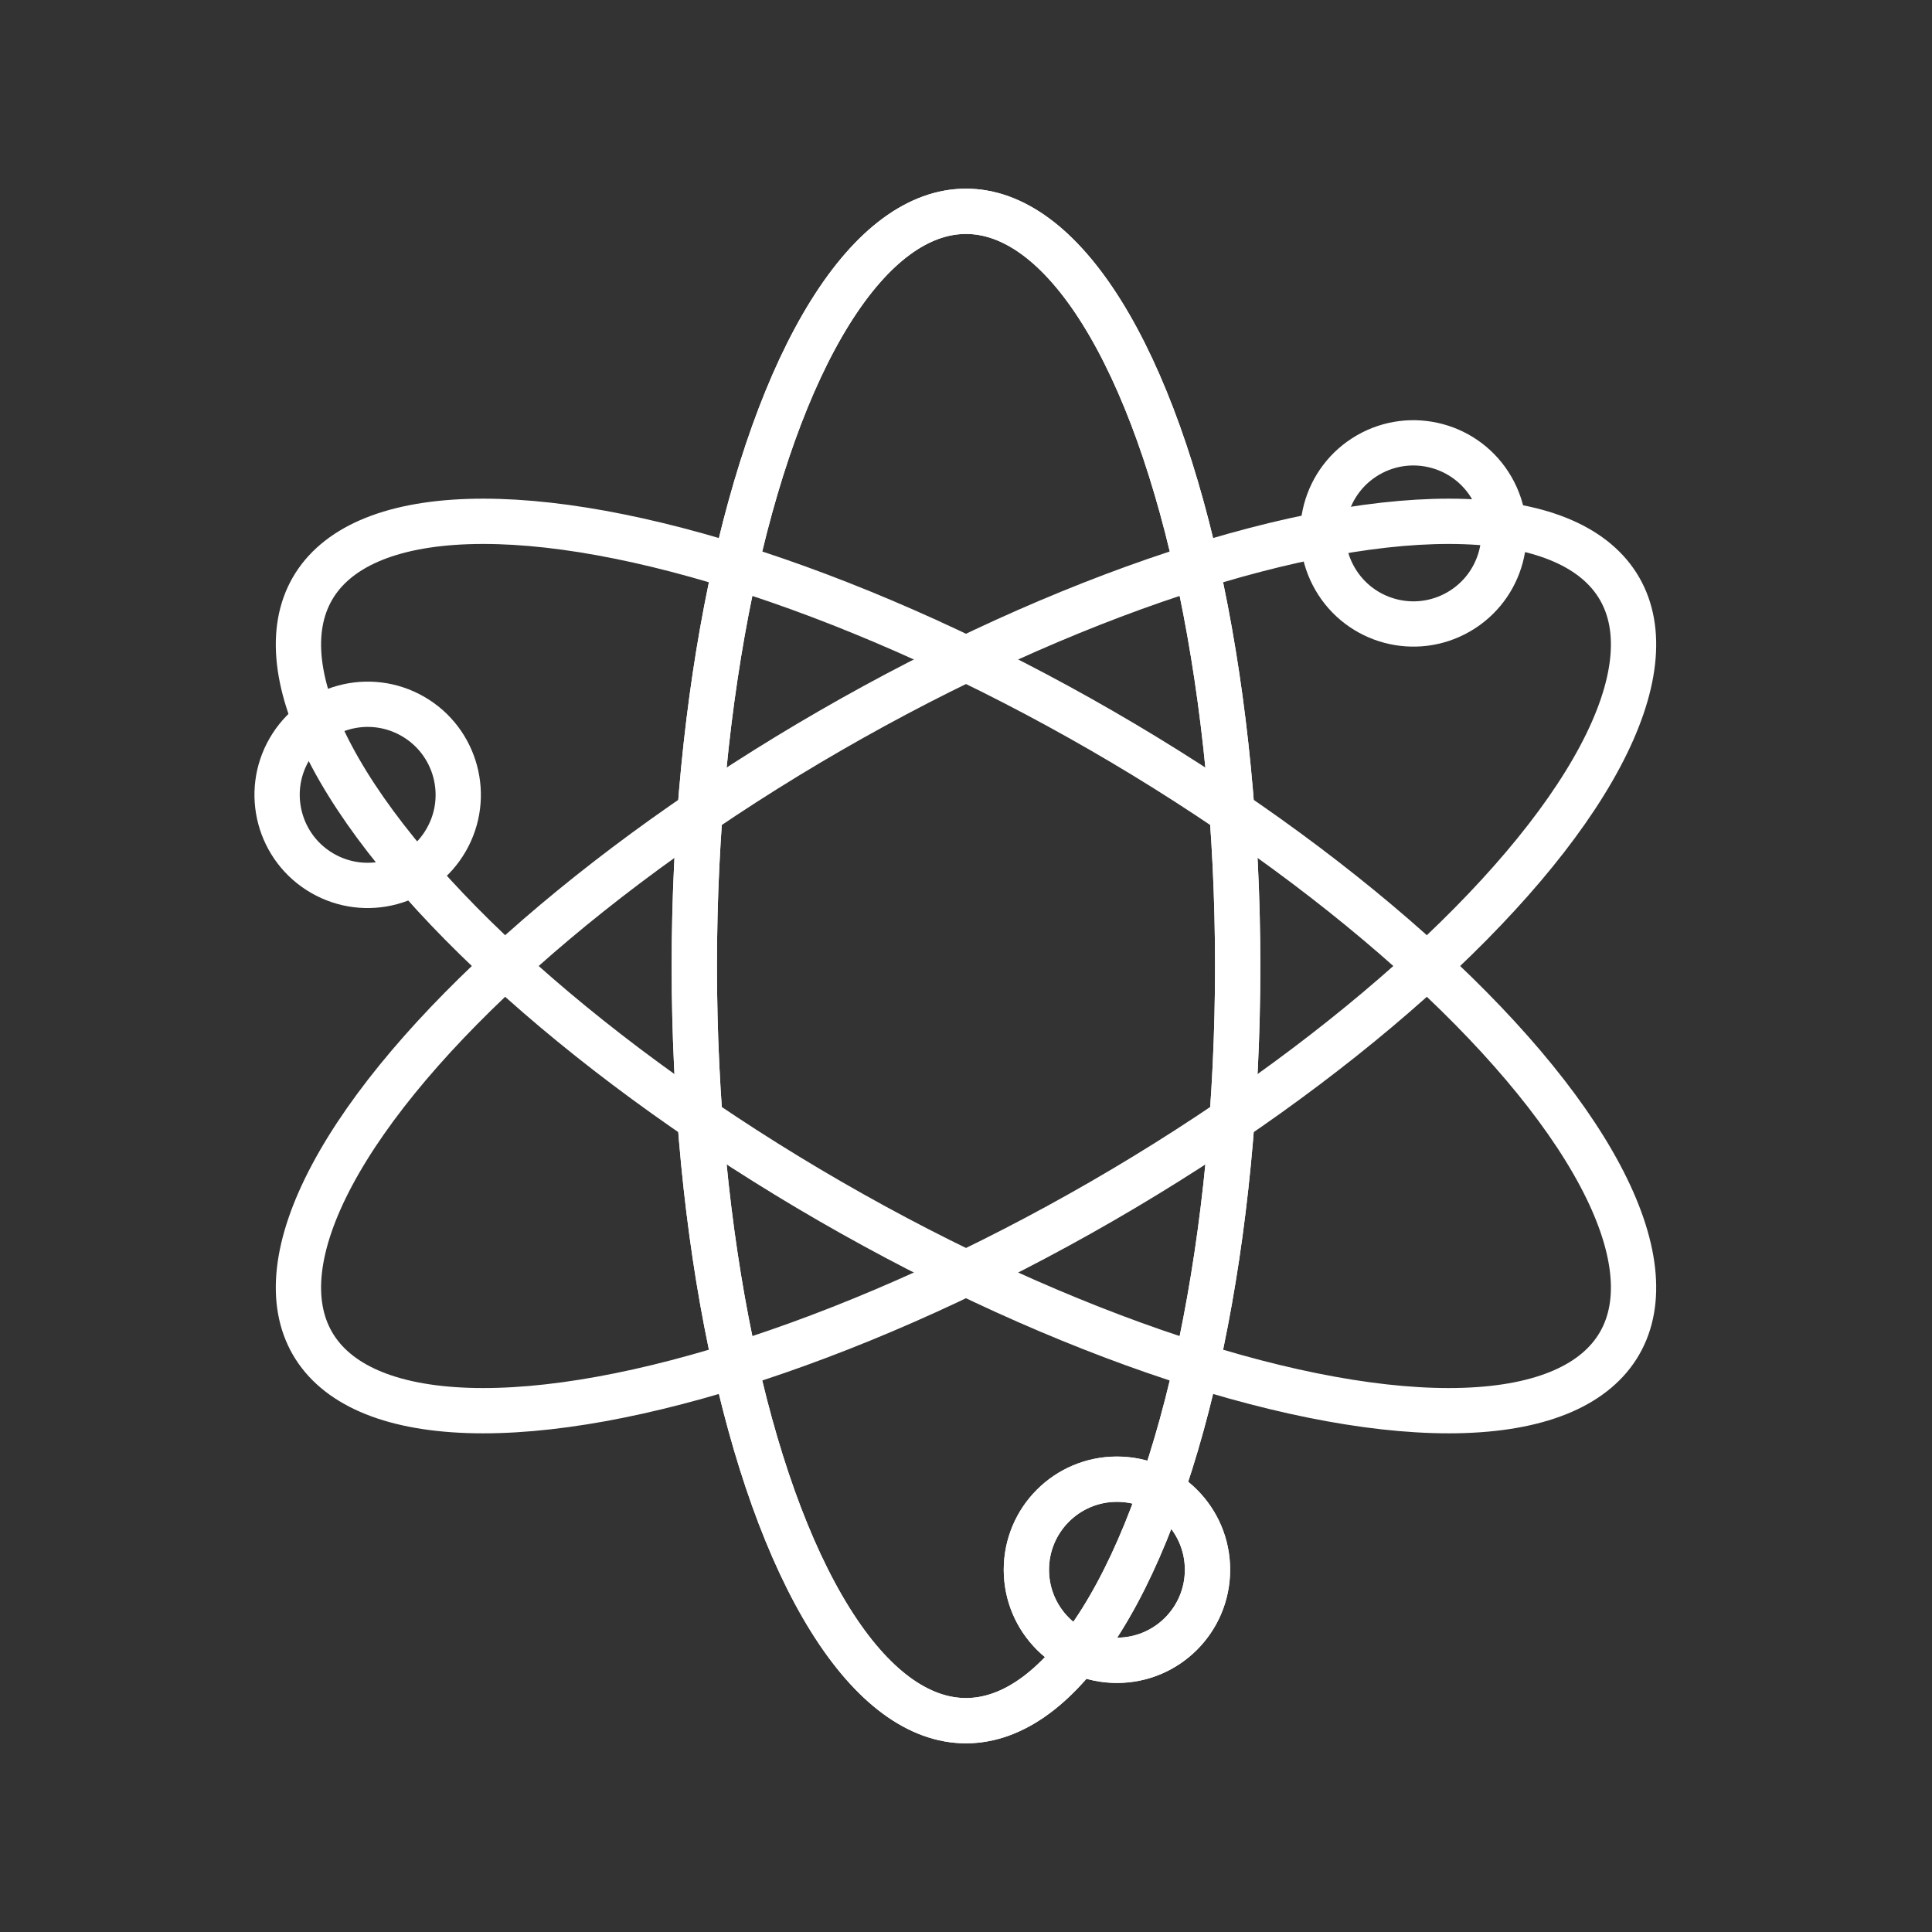 <svg viewBox="0 0 128 128" xmlns="http://www.w3.org/2000/svg" stroke-width="3" stroke="#fff" fill="none"><rect x="0" y="0" width="128" height="128" fill="#333333" stroke="none"/><mask id="a"><path fill="#fff" d="M0 0h128v128H0z"/><circle cx="74" cy="104" r="6" fill="#fff"/></mask><g id="b"><ellipse cx="64" cy="64" rx="18" ry="50" mask="url(#a)"/><circle cx="74" cy="104" r="6"/></g><use href="#b"/><use href="#b" transform="rotate(120 64 64)"/><use href="#b" transform="rotate(240 64 64)"/></svg>
